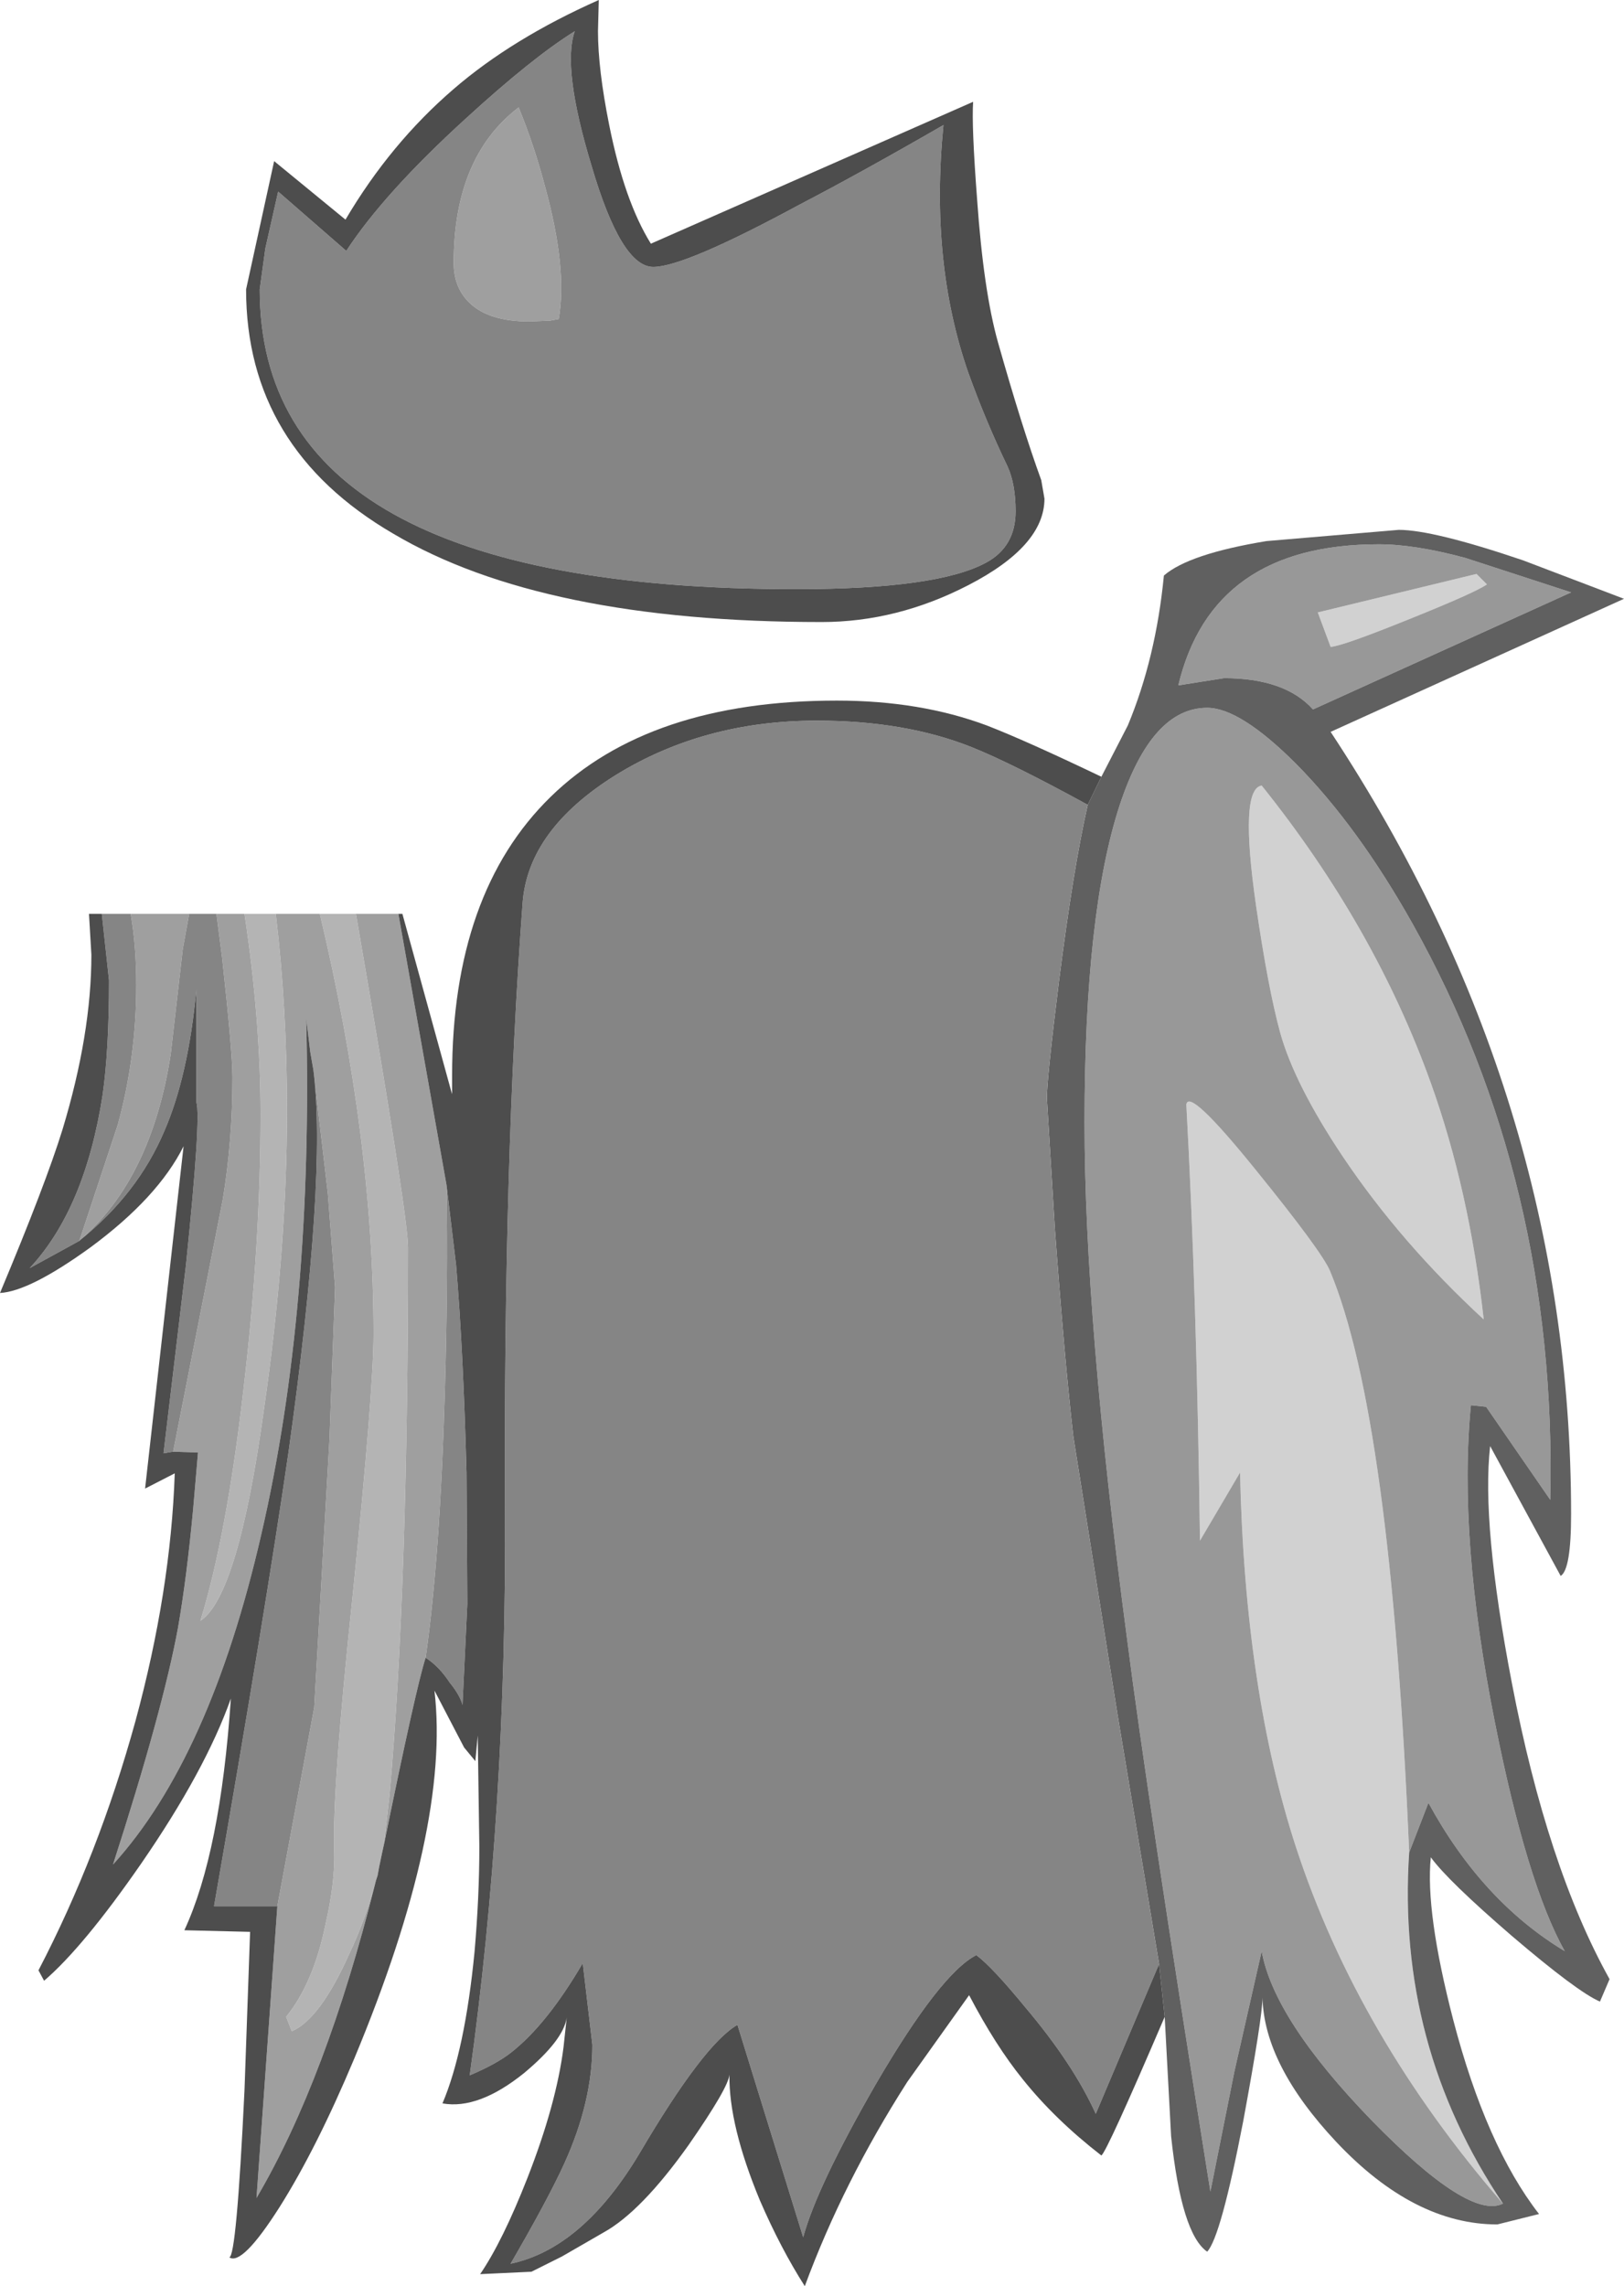 <?xml version="1.0" encoding="UTF-8" standalone="no"?>
<svg xmlns:ffdec="https://www.free-decompiler.com/flash" xmlns:xlink="http://www.w3.org/1999/xlink" ffdec:objectType="shape" height="142.6px" width="101.3px" xmlns="http://www.w3.org/2000/svg">
  <g transform="matrix(1.0, 0.0, 0.0, 1.0, 38.85, 75.45)">
    <path d="M54.9 62.0 Q45.85 51.55 42.0 39.8 38.8 30.0 38.5 16.4 L36.0 20.65 Q35.8 5.4 35.15 -6.55 35.3 -7.65 39.5 -2.45 43.55 2.55 44.1 3.8 47.9 12.85 49.05 40.1 48.25 52.1 54.9 62.0 M39.85 -26.45 Q46.9 -17.65 50.4 -7.9 52.8 -1.2 53.7 6.85 48.55 2.1 44.95 -3.25 41.9 -7.8 41.0 -11.05 40.25 -13.8 39.5 -18.95 38.45 -26.25 39.85 -26.45 M53.9 -39.0 Q53.2 -38.5 49.1 -36.85 44.9 -35.15 44.15 -35.1 L43.35 -37.25 53.25 -39.65 53.9 -39.0" fill="#d1d1d1" fill-rule="evenodd" stroke="none"/>
    <path d="M54.9 62.0 Q52.8 63.05 46.7 56.8 40.6 50.5 39.85 46.25 L38.15 53.75 36.65 61.25 Q32.7 36.55 31.45 26.75 28.8 6.75 28.8 -5.45 28.8 -18.55 31.0 -25.25 33.0 -31.3 36.45 -31.3 38.5 -31.3 42.0 -27.8 45.85 -23.9 49.25 -17.85 58.3 -1.7 57.85 18.1 L53.85 12.3 52.9 12.2 Q52.1 20.5 54.4 32.0 56.4 42.05 58.75 46.25 53.6 43.15 50.25 37.0 L49.05 40.1 Q47.9 12.85 44.1 3.8 43.55 2.55 39.5 -2.45 35.3 -7.65 35.15 -6.55 35.8 5.4 36.0 20.65 L38.5 16.4 Q38.8 30.0 42.0 39.8 45.85 51.55 54.9 62.0 M37.5 -33.15 L34.65 -32.7 Q36.75 -41.5 47.15 -41.5 49.4 -41.5 52.55 -40.65 L59.15 -38.5 43.05 -31.2 Q41.3 -33.15 37.5 -33.15 M53.9 -39.0 L53.25 -39.65 43.35 -37.25 44.15 -35.1 Q44.9 -35.15 49.1 -36.85 53.2 -38.5 53.9 -39.0 M39.85 -26.45 Q38.45 -26.25 39.5 -18.95 40.25 -13.8 41.0 -11.05 41.9 -7.8 44.95 -3.25 48.55 2.1 53.7 6.85 52.8 -1.2 50.4 -7.9 46.9 -17.65 39.85 -26.45" fill="#989898" fill-rule="evenodd" stroke="none"/>
    <path d="M29.85 -27.0 L31.5 -30.2 Q33.25 -34.4 33.75 -39.55 35.3 -40.9 40.15 -41.7 L48.4 -42.4 Q50.55 -42.4 56.15 -40.5 L62.45 -38.1 44.15 -29.8 Q59.15 -7.05 59.15 19.0 59.15 22.45 58.5 22.85 L54.1 14.75 Q53.55 19.6 55.45 29.5 57.65 41.0 61.55 48.0 L60.95 49.4 Q59.55 48.8 55.45 45.3 51.45 41.85 50.4 40.4 50.05 43.8 51.8 50.55 53.85 58.4 57.15 62.65 L54.55 63.3 Q49.35 63.3 44.5 58.15 40.0 53.35 39.9 49.15 39.9 50.35 38.7 56.85 37.3 64.1 36.45 65.0 34.85 63.9 34.2 57.8 L33.8 50.35 33.45 47.05 30.85 31.45 28.1 14.15 Q27.55 9.35 26.95 1.2 L26.45 -6.95 Q26.45 -8.15 27.2 -14.2 28.1 -21.3 29.0 -25.25 L29.85 -27.0 M37.5 -33.15 Q41.3 -33.15 43.05 -31.2 L59.15 -38.5 52.55 -40.65 Q49.4 -41.5 47.15 -41.5 36.75 -41.5 34.65 -32.7 L37.5 -33.15 M49.05 40.1 L50.25 37.0 Q53.6 43.15 58.75 46.25 56.4 42.05 54.4 32.0 52.1 20.5 52.9 12.2 L53.85 12.3 57.85 18.1 Q58.3 -1.7 49.25 -17.85 45.85 -23.9 42.0 -27.8 38.5 -31.3 36.45 -31.3 33.0 -31.3 31.0 -25.25 28.8 -18.55 28.8 -5.45 28.8 6.75 31.45 26.75 32.7 36.55 36.65 61.25 L38.15 53.75 39.85 46.25 Q40.6 50.5 46.7 56.8 52.8 63.05 54.9 62.0 48.25 52.1 49.05 40.1" fill="#606060" fill-rule="evenodd" stroke="none"/>
    <path d="M-23.6 -18.45 L-21.65 -18.45 Q-20.95 -12.6 -20.95 -6.2 -20.95 2.6 -22.4 12.55 -24.0 24.1 -26.35 25.65 -24.7 20.3 -23.65 11.1 -22.6 2.2 -22.6 -5.95 -22.6 -11.85 -23.6 -18.45 M-18.9 -18.45 L-16.65 -18.45 Q-13.4 0.35 -13.4 2.35 -13.4 23.55 -14.55 36.5 L-14.9 39.6 -15.0 40.05 -15.2 41.0 -15.3 41.55 -15.4 41.85 -15.45 42.05 Q-16.1 44.4 -17.1 46.5 -18.9 50.5 -20.65 51.25 L-21.0 50.35 Q-19.3 48.25 -18.55 44.6 -17.95 42.0 -18.0 40.05 -18.15 36.35 -16.85 24.05 -15.55 11.3 -15.55 7.75 -15.55 -4.4 -18.9 -18.45" fill="#b4b4b4" fill-rule="evenodd" stroke="none"/>
    <path d="M-30.7 -18.45 L-27.05 -18.45 -27.45 -16.25 -28.2 -9.7 Q-29.4 -1.95 -33.85 1.9 L-33.9 1.95 -31.5 -5.3 Q-30.35 -9.5 -30.35 -14.0 -30.35 -16.45 -30.7 -18.45 M-25.35 -18.45 L-23.6 -18.45 Q-22.6 -11.85 -22.6 -5.95 -22.6 2.2 -23.65 11.1 -24.7 20.3 -26.35 25.65 -24.0 24.1 -22.4 12.55 -20.95 2.6 -20.95 -6.2 -20.95 -12.6 -21.65 -18.45 L-18.9 -18.45 Q-15.55 -4.4 -15.55 7.75 -15.55 11.3 -16.85 24.05 -18.15 36.35 -18.0 40.05 -17.95 42.0 -18.55 44.6 -19.3 48.25 -21.0 50.35 L-20.65 51.25 Q-18.9 50.5 -17.1 46.5 -16.1 44.4 -15.45 42.05 -18.5 54.25 -22.85 61.65 L-21.55 43.45 -19.25 31.05 -18.3 14.35 -17.95 4.85 -18.4 -1.0 -19.3 -8.7 -19.5 -9.85 -19.75 -11.95 Q-19.3 6.2 -22.55 20.25 -25.75 34.2 -31.8 40.85 -28.7 31.25 -27.75 26.1 -27.2 22.95 -26.8 18.65 L-26.5 15.15 -28.05 15.1 -24.95 -0.65 Q-24.35 -4.3 -24.35 -8.25 -24.35 -9.85 -25.0 -15.75 L-25.35 -18.45 M-16.65 -18.45 L-14.0 -18.45 -11.0 -1.55 Q-10.9 4.4 -11.1 11.3 -11.4 21.65 -12.3 27.95 -12.9 29.8 -14.9 39.6 L-14.55 36.5 Q-13.4 23.55 -13.4 2.35 -13.4 0.35 -16.65 -18.45 M-4.85 -63.8 Q-3.45 -58.7 -4.0 -55.55 L-4.55 -55.45 -5.85 -55.4 Q-8.35 -55.4 -9.55 -56.55 -10.55 -57.5 -10.55 -59.05 -10.55 -65.65 -6.5 -68.75 -5.55 -66.45 -4.85 -63.8" fill="#9f9f9f" fill-rule="evenodd" stroke="none"/>
    <path d="M20.0 -67.65 Q19.15 -59.1 21.55 -52.2 22.65 -49.15 24.0 -46.35 24.5 -45.25 24.5 -43.55 24.5 -41.35 22.65 -40.35 19.6 -38.7 10.8 -38.7 -22.65 -38.7 -22.65 -57.4 L-22.3 -59.95 -21.5 -63.5 -17.25 -59.8 Q-14.9 -63.4 -9.8 -68.05 -5.65 -71.85 -3.0 -73.5 -3.8 -71.2 -1.95 -65.1 -0.1 -58.8 1.9 -58.8 3.85 -58.8 11.05 -62.7 14.8 -64.65 20.0 -67.65 M-32.5 -18.45 L-30.7 -18.45 Q-30.35 -16.45 -30.35 -14.0 -30.35 -9.5 -31.5 -5.3 L-33.9 1.95 -37.0 3.65 Q-33.55 -0.05 -32.45 -7.15 -32.05 -9.95 -32.05 -14.3 L-32.5 -18.45 M-27.05 -18.45 L-25.35 -18.45 -25.0 -15.75 Q-24.35 -9.85 -24.35 -8.25 -24.35 -4.3 -24.95 -0.65 L-28.05 15.1 -28.65 15.2 -27.25 3.45 Q-26.3 -5.75 -26.6 -6.7 L-26.6 -13.75 Q-27.1 -8.35 -28.6 -4.9 -30.25 -1.0 -33.85 1.9 -29.4 -1.95 -28.2 -9.7 L-27.45 -16.25 -27.05 -18.45 M29.0 -25.25 Q28.1 -21.3 27.2 -14.2 26.45 -8.15 26.45 -6.95 L26.95 1.2 Q27.55 9.35 28.1 14.15 L30.85 31.45 33.45 47.05 29.5 56.4 Q28.1 53.3 25.1 49.75 23.05 47.25 22.05 46.5 19.8 47.65 15.75 54.6 12.1 60.95 11.25 64.1 L7.15 50.85 Q5.05 52.05 1.05 58.85 -2.5 64.8 -7.0 65.75 -4.65 61.7 -3.65 59.5 -1.9 55.65 -1.9 52.1 L-2.5 47.0 Q-4.75 50.85 -7.0 52.6 -7.9 53.3 -9.55 54.0 -7.25 37.5 -7.35 18.8 -7.45 -3.05 -6.25 -19.15 -5.9 -23.7 -0.45 -27.1 5.05 -30.5 12.1 -30.5 17.6 -30.5 21.75 -28.85 24.25 -27.85 29.0 -25.25 M-4.85 -63.8 Q-5.55 -66.45 -6.5 -68.75 -10.55 -65.65 -10.55 -59.05 -10.55 -57.5 -9.55 -56.55 -8.35 -55.4 -5.85 -55.4 L-4.55 -55.45 -4.0 -55.55 Q-3.45 -58.7 -4.85 -63.8 M-19.3 -8.7 L-18.4 -1.0 -17.95 4.85 -18.3 14.35 -19.25 31.05 -21.55 43.45 -25.5 43.45 Q-22.3 25.1 -20.85 15.1 -18.45 -2.05 -19.3 -8.7 M-11.0 -1.55 L-10.4 3.45 Q-9.95 8.85 -9.75 16.4 L-9.7 24.6 -10.0 30.9 Q-10.15 30.3 -10.8 29.5 -11.45 28.5 -12.3 27.95 -11.4 21.65 -11.1 11.3 -10.9 4.4 -11.0 -1.55" fill="#858585" fill-rule="evenodd" stroke="none"/>
    <path d="M23.4 -54.1 Q24.9 -48.8 26.1 -45.5 L26.3 -44.35 Q26.3 -41.4 21.55 -38.95 17.1 -36.65 12.4 -36.65 -5.0 -36.65 -14.3 -42.15 -23.5 -47.5 -23.5 -57.4 L-21.75 -65.4 -17.3 -61.75 Q-14.5 -66.5 -10.55 -69.9 -6.9 -73.05 -1.5 -75.45 L-1.55 -73.5 Q-1.55 -71.15 -0.85 -67.65 0.1 -62.9 1.75 -60.25 L21.85 -69.1 Q21.75 -67.6 22.1 -63.0 22.5 -57.3 23.4 -54.1 M20.0 -67.65 Q14.8 -64.65 11.05 -62.7 3.85 -58.8 1.9 -58.8 -0.1 -58.8 -1.95 -65.1 -3.8 -71.2 -3.0 -73.5 -5.65 -71.85 -9.8 -68.05 -14.9 -63.4 -17.25 -59.8 L-21.5 -63.5 -22.3 -59.95 -22.65 -57.4 Q-22.65 -38.7 10.8 -38.7 19.6 -38.7 22.65 -40.35 24.5 -41.35 24.5 -43.55 24.5 -45.25 24.0 -46.35 22.65 -49.15 21.55 -52.2 19.15 -59.1 20.0 -67.65 M33.8 50.35 Q30.2 58.75 29.85 59.0 26.95 56.75 24.95 54.25 23.25 52.15 21.6 49.0 L17.75 54.4 Q13.75 60.65 11.35 67.15 9.85 64.8 8.55 61.8 6.6 57.1 6.65 53.95 6.6 54.75 4.1 58.35 1.15 62.5 -1.2 63.8 L-3.8 65.3 -5.7 66.25 -8.9 66.4 Q-7.5 64.35 -5.95 60.4 -4.15 55.8 -3.7 52.25 L-3.5 50.4 Q-3.7 51.8 -6.15 53.85 -9.0 56.15 -11.25 55.75 -9.85 52.45 -9.25 46.3 -8.95 42.85 -8.95 39.75 L-9.05 32.8 -9.2 34.4 -9.9 33.55 -11.75 30.0 Q-10.75 38.55 -16.75 52.95 -19.1 58.55 -21.4 62.2 -23.75 65.9 -24.55 65.35 -24.1 65.35 -23.6 54.95 L-23.25 45.05 -27.35 44.95 Q-25.1 40.1 -24.45 30.5 -26.05 35.0 -30.05 40.8 -33.65 46.0 -36.1 48.1 L-36.45 47.45 Q-32.7 40.25 -30.4 31.9 -28.2 23.8 -27.95 16.45 L-29.8 17.4 -27.4 -3.95 Q-29.0 -0.75 -33.2 2.35 -37.0 5.1 -38.85 5.2 -36.0 -1.6 -34.95 -5.0 -33.15 -10.95 -33.15 -15.9 L-33.3 -18.45 -32.5 -18.45 -32.05 -14.3 Q-32.05 -9.95 -32.45 -7.15 -33.55 -0.05 -37.0 3.65 L-33.9 1.95 -33.85 1.9 Q-30.25 -1.0 -28.6 -4.9 -27.1 -8.35 -26.6 -13.75 L-26.6 -6.7 Q-26.3 -5.75 -27.25 3.45 L-28.65 15.2 -28.05 15.1 -26.5 15.15 -26.8 18.65 Q-27.2 22.95 -27.75 26.1 -28.7 31.25 -31.8 40.85 -25.75 34.2 -22.55 20.25 -19.3 6.2 -19.75 -11.95 L-19.5 -9.85 -19.3 -8.7 Q-18.45 -2.05 -20.85 15.1 -22.3 25.1 -25.5 43.45 L-21.55 43.45 -22.85 61.65 Q-18.5 54.25 -15.45 42.05 L-15.4 41.85 -15.3 41.55 -15.2 41.0 -15.0 40.05 -14.9 39.6 Q-12.9 29.8 -12.3 27.95 -11.45 28.5 -10.8 29.5 -10.15 30.3 -10.0 30.9 L-9.7 24.6 -9.75 16.4 Q-9.95 8.85 -10.4 3.45 L-11.0 -1.55 -14.0 -18.45 -13.75 -18.45 -10.75 -7.55 -10.65 -7.2 -10.65 -8.35 Q-10.65 -19.75 -4.5 -25.75 1.65 -31.75 13.35 -31.75 18.55 -31.75 22.7 -30.2 25.15 -29.25 29.85 -27.0 L29.0 -25.25 Q24.25 -27.85 21.75 -28.85 17.6 -30.5 12.1 -30.5 5.05 -30.5 -0.45 -27.1 -5.9 -23.7 -6.25 -19.15 -7.45 -3.05 -7.35 18.8 -7.25 37.5 -9.55 54.0 -7.9 53.3 -7.0 52.6 -4.75 50.85 -2.5 47.0 L-1.9 52.1 Q-1.9 55.65 -3.65 59.5 -4.65 61.7 -7.0 65.75 -2.5 64.8 1.05 58.85 5.05 52.05 7.15 50.85 L11.25 64.1 Q12.1 60.95 15.75 54.6 19.8 47.65 22.05 46.5 23.05 47.25 25.1 49.75 28.1 53.3 29.5 56.4 L33.45 47.05 33.8 50.35" fill="#4d4d4d" fill-rule="evenodd" stroke="none"/>
  </g>
</svg>
